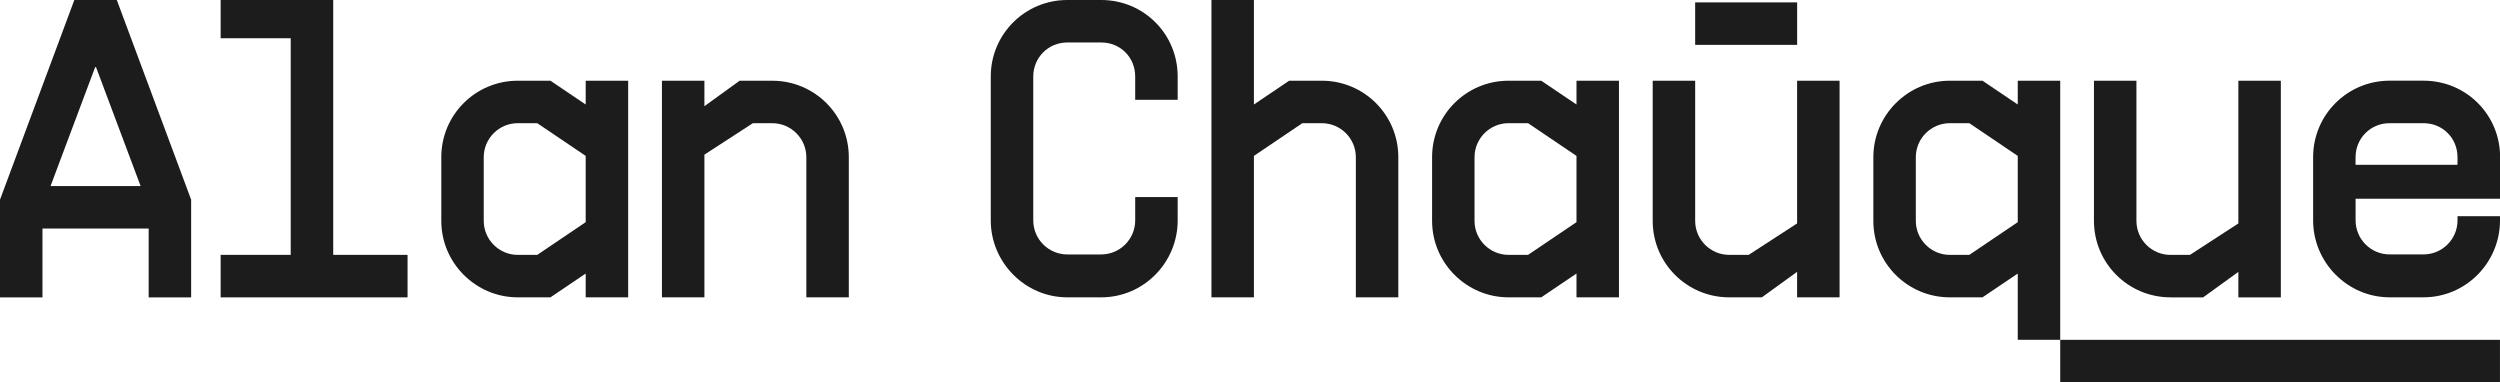 <?xml version="1.0" encoding="UTF-8"?>
<svg id="Layer_1" data-name="Layer 1" xmlns="http://www.w3.org/2000/svg" viewBox="0 0 827.01 126.47">
  <defs>
    <style>
      .cls-1 {
        fill: #1c1c1c;
        stroke-width: 0px;
      }
    </style>
  </defs>
  <path class="cls-1" d="M24.59,0L0,66.05v32.32h14.05v-22.76h35.13v22.76h14.05v-32.32L38.64,0h-14.05ZM16.72,61.55l14.76-39.35h.28l14.76,39.35h-29.79Z"/>
  <polygon class="cls-1" points="110.23 -1.41 72.99 -1.41 72.99 12.65 96.17 12.65 96.17 84.31 72.99 84.31 72.99 98.37 134.82 98.37 134.82 84.31 110.23 84.31 110.23 -1.41"/>
  <path class="cls-1" d="M193.75,34.57l-11.66-7.87h-10.82c-13.91,0-25.29,11.24-25.29,25.29v21.08c0,13.91,11.38,25.29,25.29,25.29h10.82l11.66-7.87v7.87h14.05V26.7h-14.05v7.87ZM193.75,73.49l-16.02,10.82h-6.47c-6.18,0-11.24-5.06-11.24-11.24v-21.08c0-6.18,5.06-11.24,11.24-11.24h6.47l16.02,10.82v21.92Z"/>
  <path class="cls-1" d="M521.51,34.57l-11.66-7.87h-10.82c-13.91,0-25.29,11.24-25.29,25.29v21.08c0,13.91,11.38,25.29,25.29,25.29h10.82l11.66-7.87v7.87h14.05V26.7h-14.05v7.87ZM521.51,73.49l-16.02,10.82h-6.47c-6.18,0-11.24-5.06-11.24-11.24v-21.08c0-6.18,5.06-11.24,11.24-11.24h6.47l16.02,10.82v21.92Z"/>
  <path class="cls-1" d="M255.5,26.7h-10.82l-11.66,8.43v-8.43h-14.05v71.67h14.05v-47.21l16.02-10.4h6.46c6.18,0,11.24,5.06,11.24,11.24v46.37h14.05v-46.37c0-14.05-11.38-25.29-25.29-25.29Z"/>
  <path class="cls-1" d="M364.29,0h-11.24c-13.91,0-25.3,11.24-25.3,25.29v47.64c0,13.91,11.38,25.43,25.3,25.43h11.24c14.05,0,25.29-11.52,25.29-25.43v-7.73h-14.05v7.73c0,6.18-5.06,11.24-11.24,11.24h-11.24c-6.18,0-11.24-5.06-11.24-11.24V25.29c0-6.18,4.92-11.24,11.24-11.24h11.24c6.32,0,11.24,4.92,11.24,11.24v7.73h14.05v-7.73c0-14.05-11.24-25.29-25.29-25.29Z"/>
  <path class="cls-1" d="M437.28,26.7h-10.82l-11.66,7.87V-1.41h-14.05v99.77h14.05v-46.79l16.02-10.82h6.46c6.18,0,11.24,5.06,11.24,11.24v46.37h14.05v-46.37c0-14.05-11.38-25.29-25.29-25.29Z"/>
  <path class="cls-1" d="M594.49,73.91l-16.02,10.4h-6.46c-6.18,0-11.24-5.06-11.24-11.24V26.7h-14.05v46.37c0,14.05,11.38,25.29,25.29,25.29h10.82l11.66-8.43v8.43h14.05V26.7h-14.05v47.22Z"/>
  <path class="cls-1" d="M667.48,26.7v7.87l-11.66-7.87h-10.82c-13.91,0-25.29,11.38-25.29,25.29v21.08c0,14.05,11.38,25.29,25.29,25.29h10.82l11.66-7.87v21.92h14.05V26.7h-14.05ZM667.48,73.49l-16.02,10.82h-6.46c-6.18,0-11.24-5.06-11.24-11.24v-21.08c0-6.18,5.06-11.24,11.24-11.24h6.46l16.02,10.82v21.92Z"/>
  <path class="cls-1" d="M717.98,98.37h10.82l11.66-8.43v8.43h14.05V26.7h-14.05v47.22l-16.02,10.4h-6.46c-6.18,0-11.24-5.06-11.24-11.24V26.7h-14.05v46.37c0,14.05,11.38,25.29,25.29,25.29Z"/>
  <path class="cls-1" d="M827.01,65.76v-15.18c-.7-13.35-11.66-23.89-25.29-23.89h-11.24c-13.91,0-25.29,11.24-25.29,25.29v20.94c0,13.91,11.38,25.43,25.29,25.43h11.24c14.05,0,25.29-11.52,25.29-25.43v-1.4h-14.05v1.4c0,6.18-5.06,11.24-11.24,11.24h-11.24c-6.18,0-11.24-5.06-11.24-11.24v-7.17h47.78ZM779.23,51.99c0-6.18,4.92-11.24,11.24-11.24h11.24c6.32,0,11.24,4.92,11.24,11.24v2.53h-33.72v-2.53Z"/>
  <rect class="cls-1" x="560.77" y=".79" width="33.73" height="14.05"/>
  <rect class="cls-1" x="681.53" y="112.42" width="145.47" height="14.05"/>
</svg>